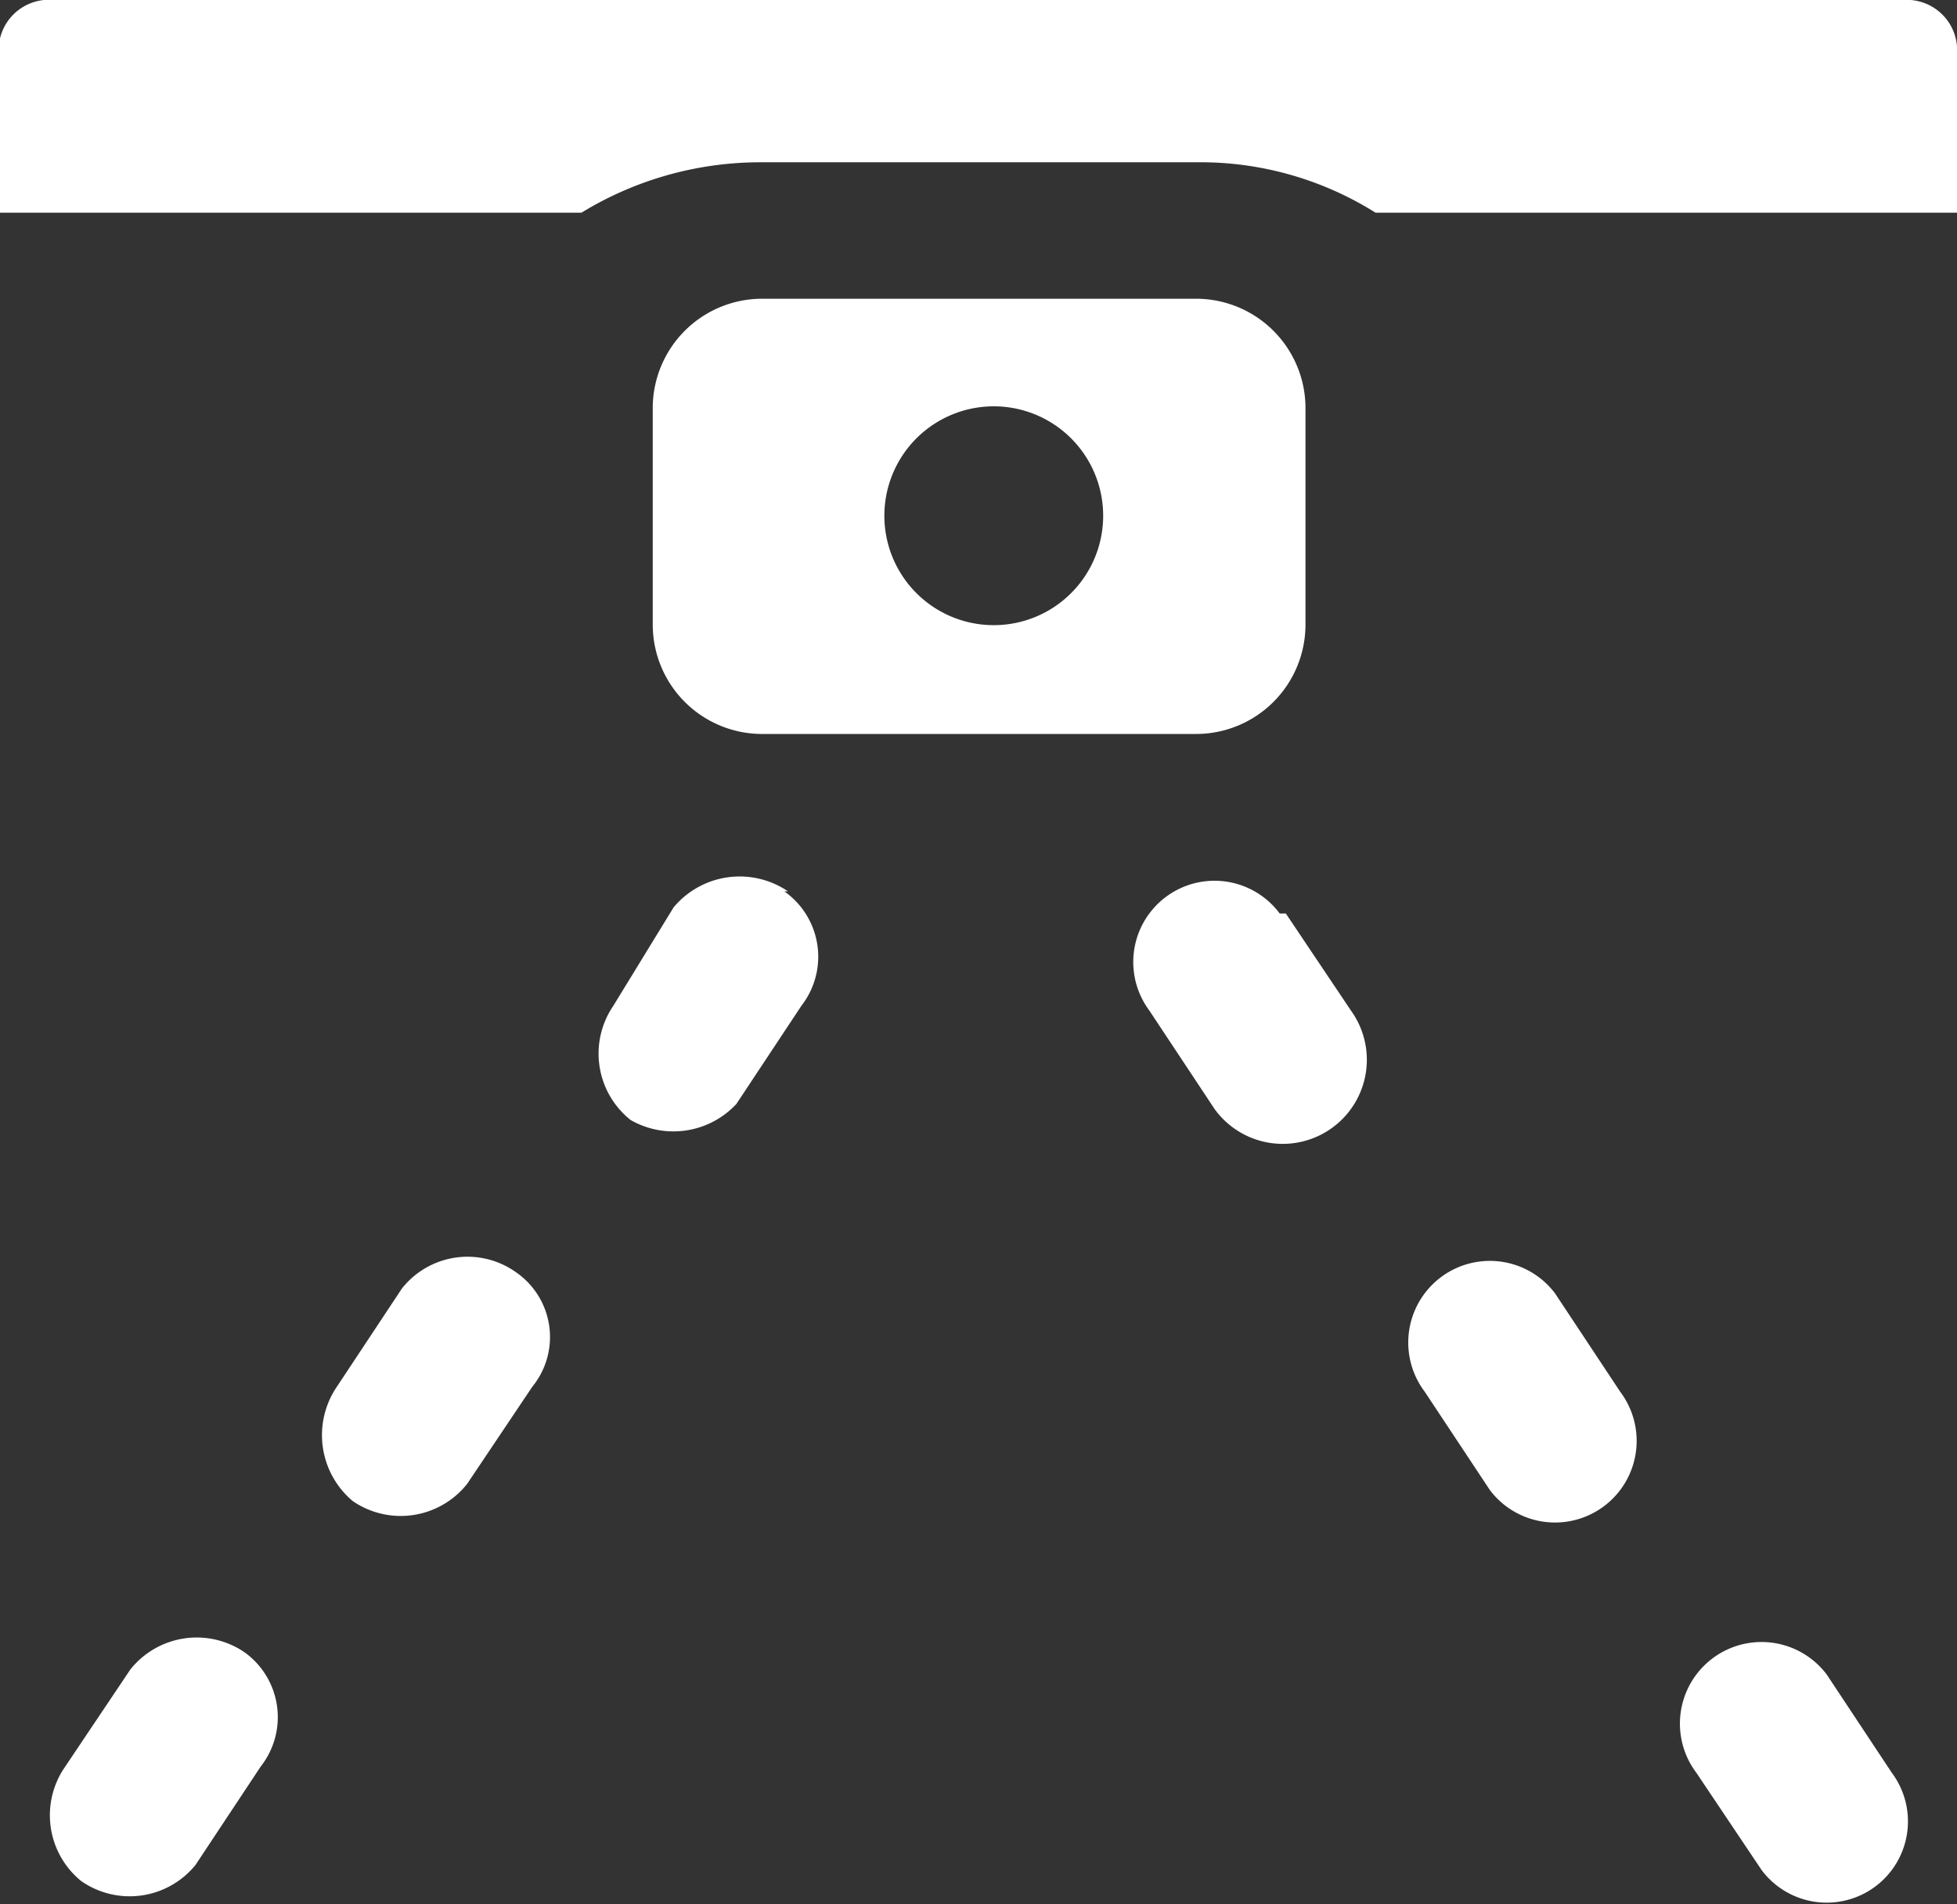 <svg id="图层_1" data-name="图层 1" xmlns="http://www.w3.org/2000/svg" viewBox="0 0 15.92 15.49"><rect x="0" y="0" width="15.92" height="15.49" fill="#333333" stroke="none"/><defs><style>.cls-1{fill:#fff;}</style></defs><title>俯拍</title><path class="cls-1" d="M6.2,6.24H9.74a.89.89,0,0,0,.89-.89V3.58a.89.89,0,0,0-.89-.88H6.2a.89.89,0,0,0-.88.88V5.35A.89.89,0,0,0,6.2,6.24ZM8,3.58A.89.89,0,1,1,8,5.35.89.89,0,0,1,8,3.58ZM6.42,7.52a.7.7,0,0,0-.93.13L5,8.45a.69.69,0,0,0,.14.93A.7.7,0,0,0,6,9.25l.53-.8a.65.65,0,0,0-.14-.93Zm4,.18a.66.66,0,0,0-1.06.79l.53.8A.66.66,0,1,0,11,8.49l-.53-.79ZM4.21,10.62a.68.68,0,0,0-.93.13l-.53.8a.7.7,0,0,0,.13.93.69.69,0,0,0,.93-.14l.53-.79A.64.64,0,0,0,4.21,10.62Zm8.45.17a.66.66,0,0,0-1.06.8l.53.8a.66.66,0,1,0,1.06-.8ZM2,13.71a.69.69,0,0,0-.93.14l-.53.79a.69.69,0,0,0,.13.93.69.69,0,0,0,.93-.13l.53-.8A.65.65,0,0,0,2,13.71Zm12.87.18a.66.66,0,0,0-1.06.8l.53.79a.66.66,0,1,0,1.06-.79ZM15.49.27H.45A.41.41,0,0,0,0,.71V2H4.74A2.79,2.79,0,0,1,6.2,1.59H9.74A2.68,2.68,0,0,1,11.2,2h4.73V.71A.41.41,0,0,0,15.49.27Z" transform="translate(-0.01 -0.27)"/></svg>